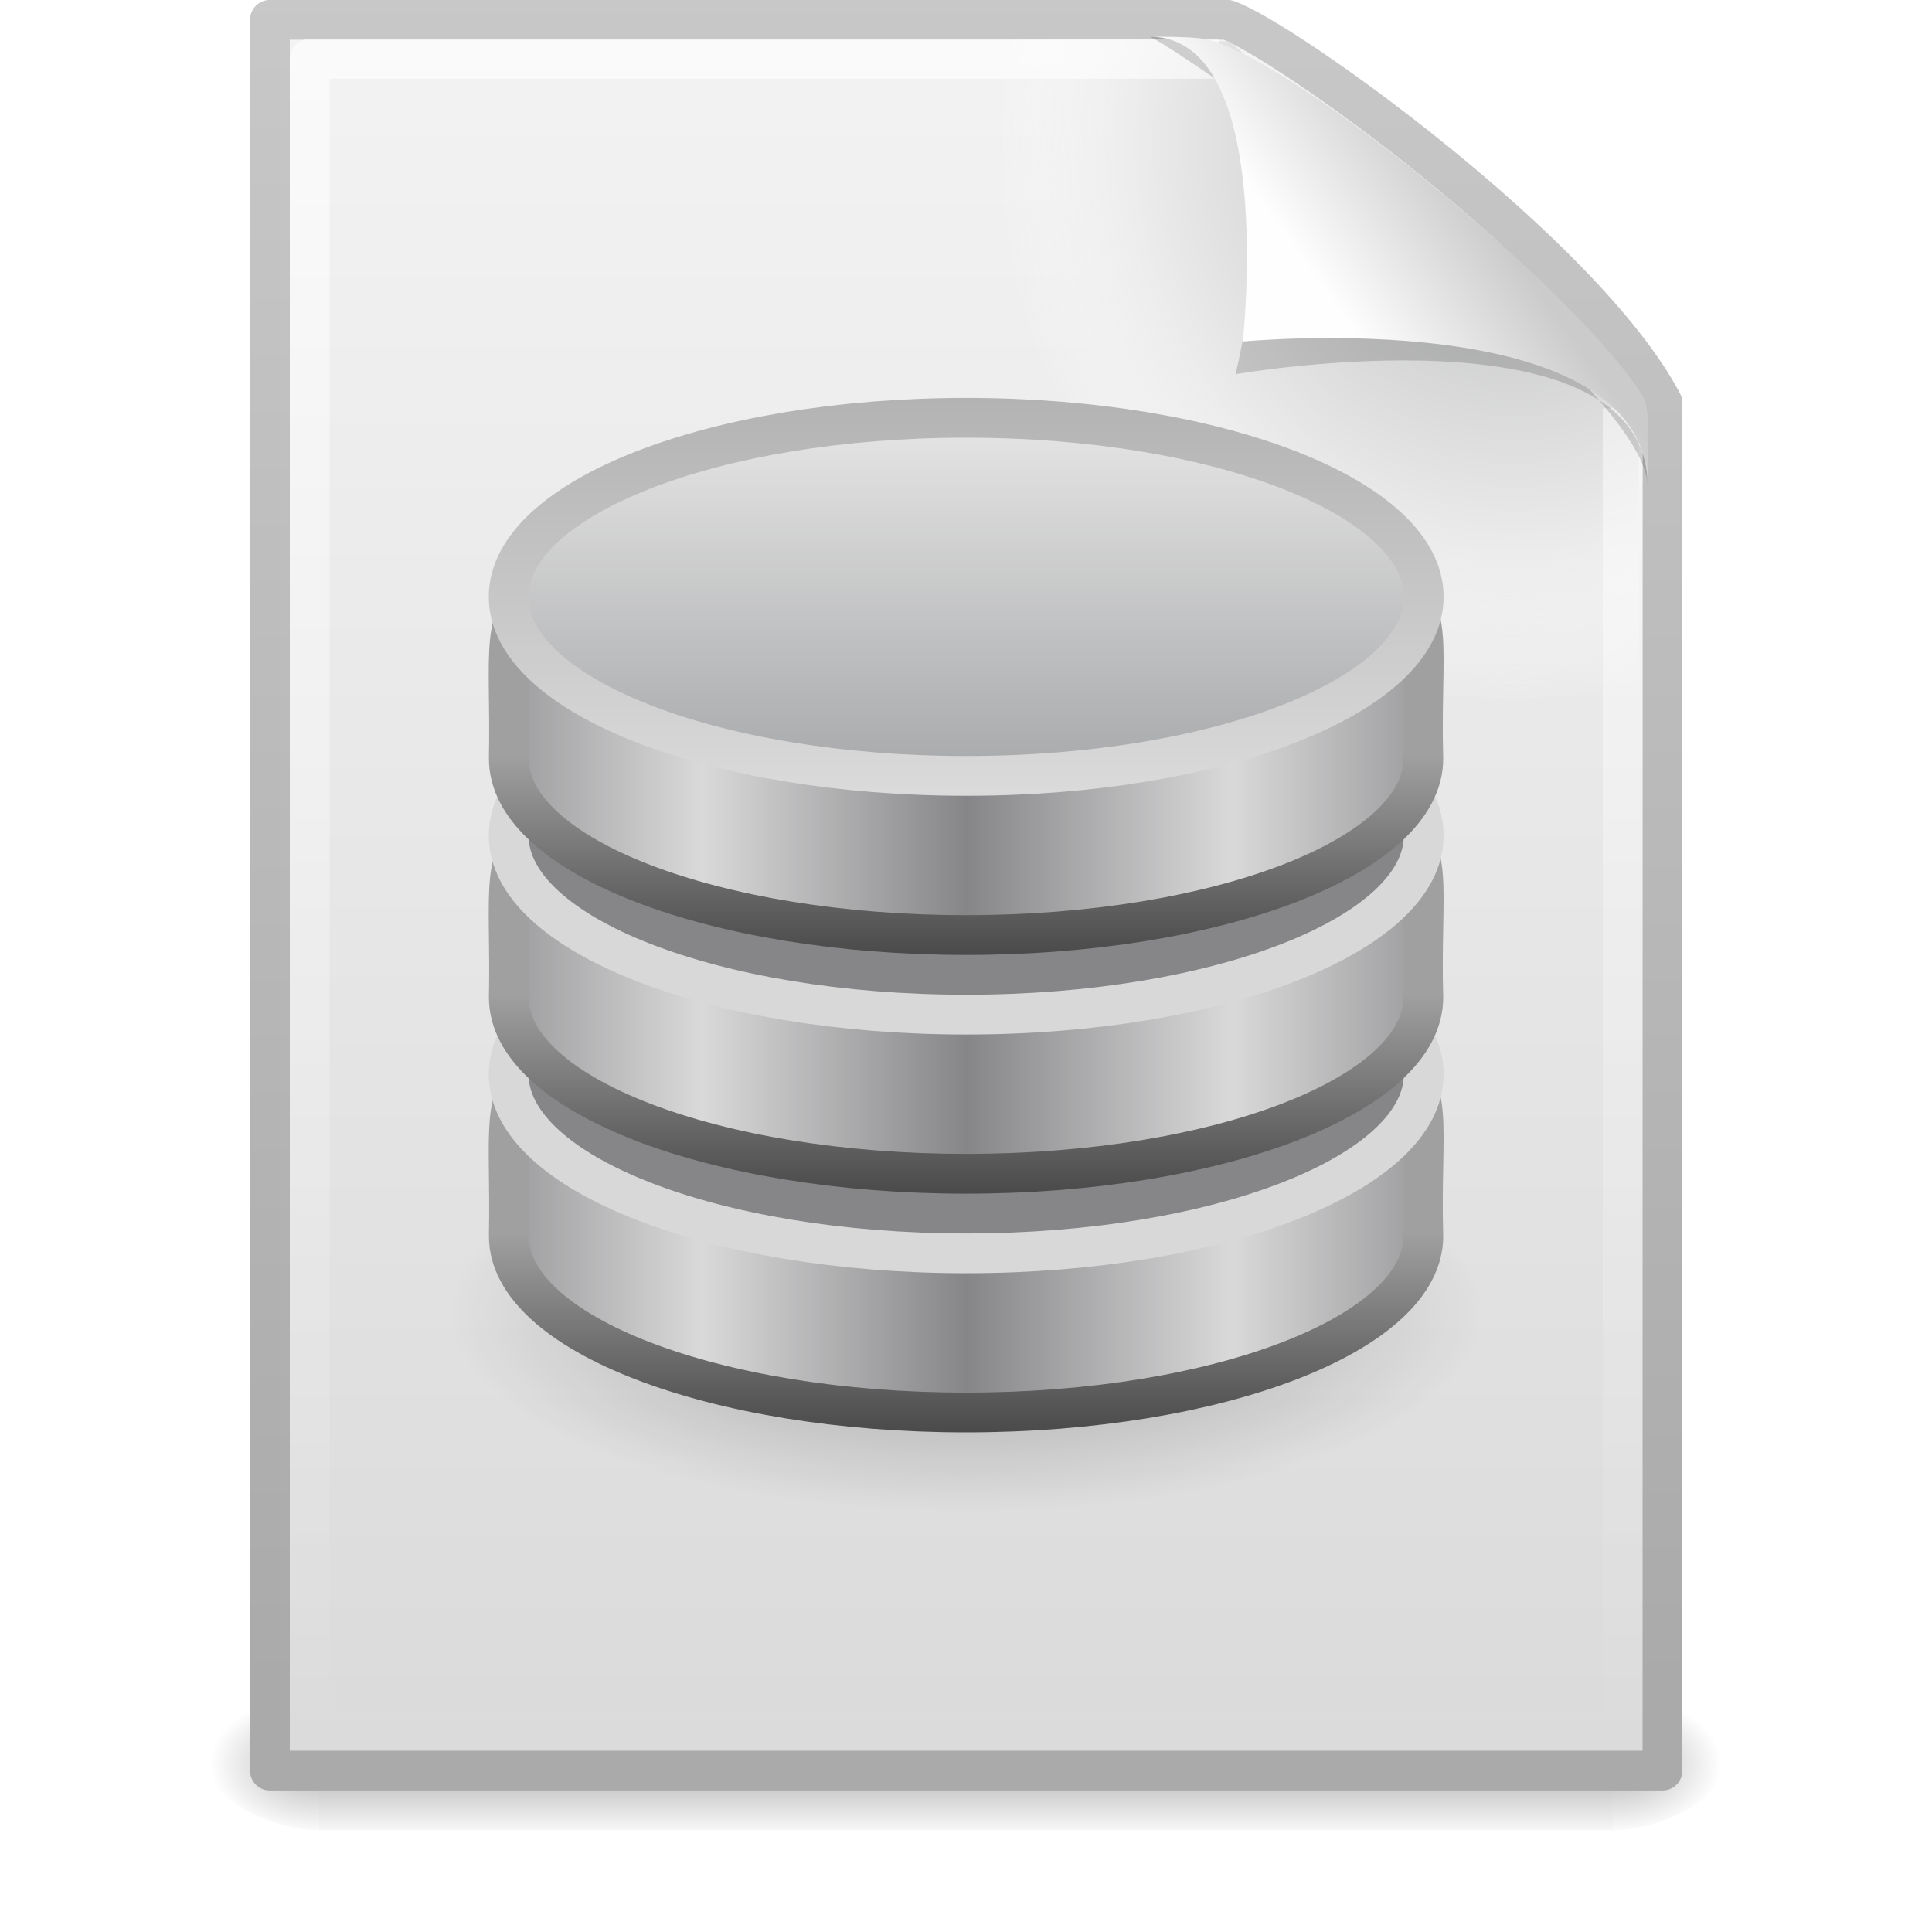 <?xml version="1.0" encoding="UTF-8" standalone="no"?>
<!-- Created with Inkscape (http://www.inkscape.org/) -->

<svg
   xmlns:dc="http://purl.org/dc/elements/1.1/"
   xmlns:cc="http://creativecommons.org/ns#"
   xmlns:rdf="http://www.w3.org/1999/02/22-rdf-syntax-ns#"
   xmlns:svg="http://www.w3.org/2000/svg"
   xmlns="http://www.w3.org/2000/svg"
   xmlns:xlink="http://www.w3.org/1999/xlink"
   xmlns:sodipodi="http://sodipodi.sourceforge.net/DTD/sodipodi-0.dtd"
   xmlns:inkscape="http://www.inkscape.org/namespaces/inkscape"
   id="svg2476"
   height="32"
   width="32"
   version="1.0"
   inkscape:version="0.48.1 r9760"
   sodipodi:docname="text-x-sql.svg">
  <sodipodi:namedview
     pagecolor="#ffffff"
     bordercolor="#666666"
     borderopacity="1"
     objecttolerance="10"
     gridtolerance="10"
     guidetolerance="10"
     inkscape:pageopacity="0"
     inkscape:pageshadow="2"
     inkscape:window-width="1366"
     inkscape:window-height="688"
     id="namedview72"
     showgrid="false"
     inkscape:zoom="147.07821"
     inkscape:cx="9.8229221"
     inkscape:cy="32.163484"
     inkscape:window-x="0"
     inkscape:window-y="25"
     inkscape:window-maximized="1"
     inkscape:current-layer="svg2476" />
  <defs
     id="defs2478">
    <linearGradient
       id="linearGradient2507"
       y2="609.51"
       gradientUnits="userSpaceOnUse"
       x2="302.86"
       gradientTransform="matrix(0.067,0,0,0.015,-0.341,37.04)"
       y1="366.65"
       x1="302.86">
      <stop
         id="stop5050"
         style="stop-opacity:0"
         offset="0" />
      <stop
         id="stop5056"
         offset=".5" />
      <stop
         id="stop5052"
         style="stop-opacity:0"
         offset="1" />
    </linearGradient>
    <radialGradient
       id="radialGradient2504"
       xlink:href="#linearGradient5060"
       gradientUnits="userSpaceOnUse"
       cy="486.65"
       cx="605.71"
       gradientTransform="matrix(-0.023,0,0,0.015,21.623,37.04)"
       r="117.14" />
    <linearGradient
       id="linearGradient5060">
      <stop
         id="stop5062"
         offset="0" />
      <stop
         id="stop5064"
         style="stop-opacity:0"
         offset="1" />
    </linearGradient>
    <radialGradient
       id="radialGradient2501"
       xlink:href="#linearGradient5060"
       gradientUnits="userSpaceOnUse"
       cy="486.65"
       cx="605.71"
       gradientTransform="matrix(0.023,0,0,0.015,26.361,37.04)"
       r="117.14" />
    <linearGradient
       id="linearGradient2498"
       y2="2.906"
       gradientUnits="userSpaceOnUse"
       x2="-51.786"
       gradientTransform="matrix(0.807,0,0,0.895,59.41,-2.981)"
       y1="50.786"
       x1="-51.786">
      <stop
         id="stop3106"
         style="stop-color:#aaa"
         offset="0" />
      <stop
         id="stop3108"
         style="stop-color:#c8c8c8"
         offset="1" />
    </linearGradient>
    <linearGradient
       id="linearGradient2496"
       y2="47.013"
       gradientUnits="userSpaceOnUse"
       x2="25.132"
       gradientTransform="matrix(1,0,0,0.956,-1.0065e-7,-1.915)"
       y1="0.985"
       x1="25.132">
      <stop
         id="stop3602"
         style="stop-color:#f4f4f4"
         offset="0" />
      <stop
         id="stop3604"
         style="stop-color:#dbdbdb"
         offset="1" />
    </linearGradient>
    <radialGradient
       id="radialGradient2493"
       gradientUnits="userSpaceOnUse"
       cy="112.3"
       cx="102"
       gradientTransform="matrix(0.362,0,0,-0.391,0.851,47.517)"
       r="139.56">
      <stop
         id="stop41"
         style="stop-color:#b7b8b9"
         offset="0" />
      <stop
         id="stop47"
         style="stop-color:#ececec"
         offset=".189" />
      <stop
         id="stop49"
         style="stop-color:#fafafa;stop-opacity:0"
         offset=".257" />
      <stop
         id="stop51"
         style="stop-color:#fff;stop-opacity:0"
         offset=".301" />
      <stop
         id="stop53"
         style="stop-color:#fafafa;stop-opacity:0"
         offset=".531" />
      <stop
         id="stop55"
         style="stop-color:#ebecec;stop-opacity:0"
         offset=".845" />
      <stop
         id="stop57"
         style="stop-color:#e1e2e3;stop-opacity:0"
         offset="1" />
    </radialGradient>
    <radialGradient
       id="radialGradient2490"
       gradientUnits="userSpaceOnUse"
       cy="41.636"
       cx="23.335"
       gradientTransform="matrix(0.575,0,0,0.221,10.594,23.801)"
       r="22.627">
      <stop
         id="stop23421"
         offset="0" />
      <stop
         id="stop23423"
         style="stop-opacity:0"
         offset="1" />
    </radialGradient>
    <linearGradient
       id="linearGradient2487"
       y2="46.017"
       gradientUnits="userSpaceOnUse"
       x2="24"
       gradientTransform="matrix(1,0,0,0.978,0,-0.967)"
       y1="2"
       x1="24">
      <stop
         id="stop3213"
         style="stop-color:#fff"
         offset="0" />
      <stop
         id="stop3215"
         style="stop-color:#fff;stop-opacity:0"
         offset="1" />
    </linearGradient>
    <filter
       id="filter3212"
       height="1.329"
       width="1.297"
       color-interpolation-filters="sRGB"
       y="-0.164"
       x="-0.148">
      <feGaussianBlur
         id="feGaussianBlur3214"
         stdDeviation="0.774" />
    </filter>
    <linearGradient
       id="linearGradient2483"
       y2="5.457"
       gradientUnits="userSpaceOnUse"
       x2="36.358"
       gradientTransform="matrix(0.998,0,0,1.041,0.164,-1.106)"
       y1="8.059"
       x1="32.892">
      <stop
         id="stop8591"
         style="stop-color:#fefefe"
         offset="0" />
      <stop
         id="stop8593"
         style="stop-color:#cbcbcb"
         offset="1" />
    </linearGradient>
    <linearGradient
       id="linearGradient2479"
       y2="27.546"
       xlink:href="#linearGradient3858"
       gradientUnits="userSpaceOnUse"
       x2="89.018"
       gradientTransform="translate(-70.157,8.454)"
       y1="22.537"
       x1="89.018" />
    <linearGradient
       id="linearGradient2477"
       y2="-7.666"
       xlink:href="#linearGradient2793"
       spreadMethod="reflect"
       gradientUnits="userSpaceOnUse"
       x2="89.424"
       gradientTransform="matrix(0.458,0,0,0.432,-23.592,36.912)"
       y1="-7.666"
       x1="103.95" />
    <linearGradient
       id="linearGradient2473"
       y2="27.546"
       xlink:href="#linearGradient3858"
       gradientUnits="userSpaceOnUse"
       x2="89.018"
       gradientTransform="translate(-70.157,2.454)"
       y1="22.537"
       x1="89.018" />
    <linearGradient
       id="linearGradient2471"
       y2="-7.666"
       xlink:href="#linearGradient2793"
       spreadMethod="reflect"
       gradientUnits="userSpaceOnUse"
       x2="89.424"
       gradientTransform="matrix(0.458,0,0,0.432,-23.592,30.912)"
       y1="-7.666"
       x1="103.95" />
    <linearGradient
       id="linearGradient3858">
      <stop
         id="stop3860"
         style="stop-color:#a0a0a0"
         offset="0" />
      <stop
         id="stop3862"
         style="stop-color:#4a4a4a"
         offset="1" />
    </linearGradient>
    <linearGradient
       id="linearGradient2466"
       y2="27.546"
       xlink:href="#linearGradient3858"
       gradientUnits="userSpaceOnUse"
       x2="89.018"
       gradientTransform="translate(-70.157,-3.546)"
       y1="22.537"
       x1="89.018" />
    <linearGradient
       id="linearGradient2793">
      <stop
         id="stop2795"
         style="stop-color:#868688"
         offset="0" />
      <stop
         id="stop2797"
         style="stop-color:#d9d9da"
         offset="1" />
    </linearGradient>
    <linearGradient
       id="linearGradient2463"
       y2="-7.666"
       xlink:href="#linearGradient2793"
       spreadMethod="reflect"
       gradientUnits="userSpaceOnUse"
       x2="89.424"
       gradientTransform="matrix(0.458,0,0,0.432,-23.592,24.912)"
       y1="-7.666"
       x1="103.95" />
    <linearGradient
       id="linearGradient2460"
       y2="-2.376"
       gradientUnits="userSpaceOnUse"
       x2="109.96"
       gradientTransform="matrix(0.458,0,0,0.439,-23.62,20.933)"
       y1="-24.911"
       x1="109.96">
      <stop
         id="stop2511"
         style="stop-color:#b3b3b3"
         offset="0" />
      <stop
         id="stop2513"
         style="stop-color:#dadada"
         offset="1" />
    </linearGradient>
    <linearGradient
       id="linearGradient2458"
       y2="-24.582"
       spreadMethod="reflect"
       gradientUnits="userSpaceOnUse"
       x2="102.31"
       gradientTransform="matrix(0.458,0,0,0.439,-23.62,20.933)"
       y1="-2.392"
       x1="102.31">
      <stop
         id="stop3846"
         style="stop-color:#a5a6a8"
         offset="0" />
      <stop
         id="stop3848"
         style="stop-color:#e8e8e8"
         offset="1" />
    </linearGradient>
  </defs>
  <g
     id="layer1"
     transform="matrix(0.659,0,0,0.659,0.187,7.3887303e-4)">
    <rect
       id="rect2879"
       style="opacity:0.3;fill:url(#linearGradient2507)"
       height="3.57"
       width="32.508"
       y="42.43"
       x="7.738" />
    <path
       id="path2881"
       style="opacity:0.3;fill:url(#radialGradient2504)"
       d="m 7.738,42.43 v 3.57 c -1.187,0.007 -2.868,-0.8 -2.868,-1.785 0,-0.985 1.324,-1.785 2.868,-1.785 z"
       inkscape:connector-curvature="0" />
    <path
       id="path2883"
       style="opacity:0.3;fill:url(#radialGradient2501)"
       d="m 40.246,42.43 v 3.57 c 1.187,0.007 2.868,-0.8 2.868,-1.785 0,-0.985 -1.324,-1.785 -2.868,-1.785 z"
       inkscape:connector-curvature="0" />
    <path
       id="path4160"
       style="fill:url(#linearGradient2496);stroke:url(#linearGradient2498);stroke-width:1;stroke-linejoin:round"
       d="m 6.5,0.497 h 24.061 c 1.407,0.475 8.966,5.882 10.939,9.626 v 34.379 H 6.5 V 0.497 z"
       inkscape:connector-curvature="0" />
    <path
       id="path4191"
       style="fill:url(#radialGradient2493)"
       d="M 7.362,44 C 7.162,44 7,43.825 7,43.609 V 1.405 C 7,1.19 7.162,1.014 7.362,1.014 c 7.483,0.108 15.775,-0.161 23.249,0.027 l 10.283,8.866 0.106,33.702 c 0,0.216 -0.162,0.391 -0.362,0.391 H 7.362 z"
       inkscape:connector-curvature="0" />
    <path
       id="path23417"
       style="opacity:0.3;fill:url(#radialGradient2490);fill-rule:evenodd"
       d="m 37,33 c 0.001,2.761 -5.819,5 -13,5 -7.181,0 -13.001,-2.239 -13,-5 -0.001,-2.761 5.819,-5 13,-5 7.181,0 13.001,2.239 13,5 z"
       inkscape:connector-curvature="0" />
    <path
       id="path2435"
       style="opacity:0.6;fill:none;stroke:url(#linearGradient2487);stroke-width:1;stroke-linejoin:round"
       d="M 40.5,10.259 V 43.522 H 7.5 V 1.477 h 22.866"
       inkscape:connector-curvature="0" />
    <path
       id="path12038"
       style="opacity:0.4;fill-rule:evenodd;filter:url(#filter3212)"
       d="m 28.617,0.921 c 4.282,0 2.153,8.483 2.153,8.483 0,0 10.358,-1.802 10.358,2.819 0,-2.61 -11.302,-10.729 -12.511,-11.302 z"
       inkscape:connector-curvature="0" />
    <path
       id="path4474"
       style="fill:url(#linearGradient2483);fill-rule:evenodd"
       d="m 28.617,0.921 c 3.187,0 2.336,7.662 2.336,7.662 0,0 10.175,-0.981 10.175,3.64 0,-1.126 0.086,-1.932 -0.134,-2.284 -1.578,-2.524 -8.395,-8.188 -10.857,-8.931 -0.184,-0.056 -0.593,-0.088 -1.52,-0.088 z"
       inkscape:connector-curvature="0" />
    <path
       id="path4834"
       style="fill:url(#linearGradient2477);stroke:url(#linearGradient2479)"
       d="m 35.49,31.068 c 0,2.447 -5.149,4.432 -11.493,4.432 -6.344,0 -11.493,-1.986 -11.493,-4.432 0.114,-5.469 -1.405,-4.34 11.493,-4.432 13.193,-0.095 11.331,-1.127 11.493,4.432 z"
       inkscape:connector-curvature="0" />
    <path
       id="path4838"
       style="fill:#868688;stroke:#d8d8d8"
       d="m 35.5,27 c 0,2.485 -5.149,4.5 -11.5,4.5 -6.351,0 -11.5,-2.015 -11.5,-4.5 0,-2.485 5.149,-4.5 11.5,-4.5 6.351,0 11.5,2.015 11.5,4.5 z"
       inkscape:connector-curvature="0" />
    <path
       id="path3866"
       style="fill:url(#linearGradient2471);stroke:url(#linearGradient2473)"
       d="m 35.49,25.068 c 0,2.447 -5.149,4.432 -11.493,4.432 -6.344,0 -11.493,-1.986 -11.493,-4.432 0.114,-5.469 -1.405,-4.34 11.493,-4.432 13.193,-0.095 11.331,-1.127 11.493,4.432 z"
       inkscape:connector-curvature="0" />
    <path
       id="path3868"
       style="fill:#868688;stroke:#d8d8d8"
       d="m 35.5,21 c 0,2.485 -5.149,4.5 -11.5,4.5 -6.351,0 -11.5,-2.015 -11.5,-4.5 0,-2.485 5.149,-4.5 11.5,-4.5 6.351,0 11.5,2.015 11.5,4.5 z"
       inkscape:connector-curvature="0" />
    <path
       id="path3878"
       style="fill:url(#linearGradient2463);stroke:url(#linearGradient2466)"
       d="m 35.49,19.068 c 0,2.447 -5.149,4.432 -11.493,4.432 -6.344,0 -11.493,-1.986 -11.493,-4.432 0.114,-5.469 -1.405,-4.34 11.493,-4.432 13.193,-0.095 11.331,-1.127 11.493,4.432 z"
       inkscape:connector-curvature="0" />
    <path
       id="path3880"
       style="fill:url(#linearGradient2458);stroke:url(#linearGradient2460)"
       d="m 35.5,15 c 0,2.485 -5.149,4.5 -11.5,4.5 -6.351,0 -11.5,-2.015 -11.5,-4.5 0,-2.485 5.149,-4.5 11.5,-4.5 6.351,0 11.5,2.015 11.5,4.5 z"
       inkscape:connector-curvature="0" />
  </g>
</svg>
